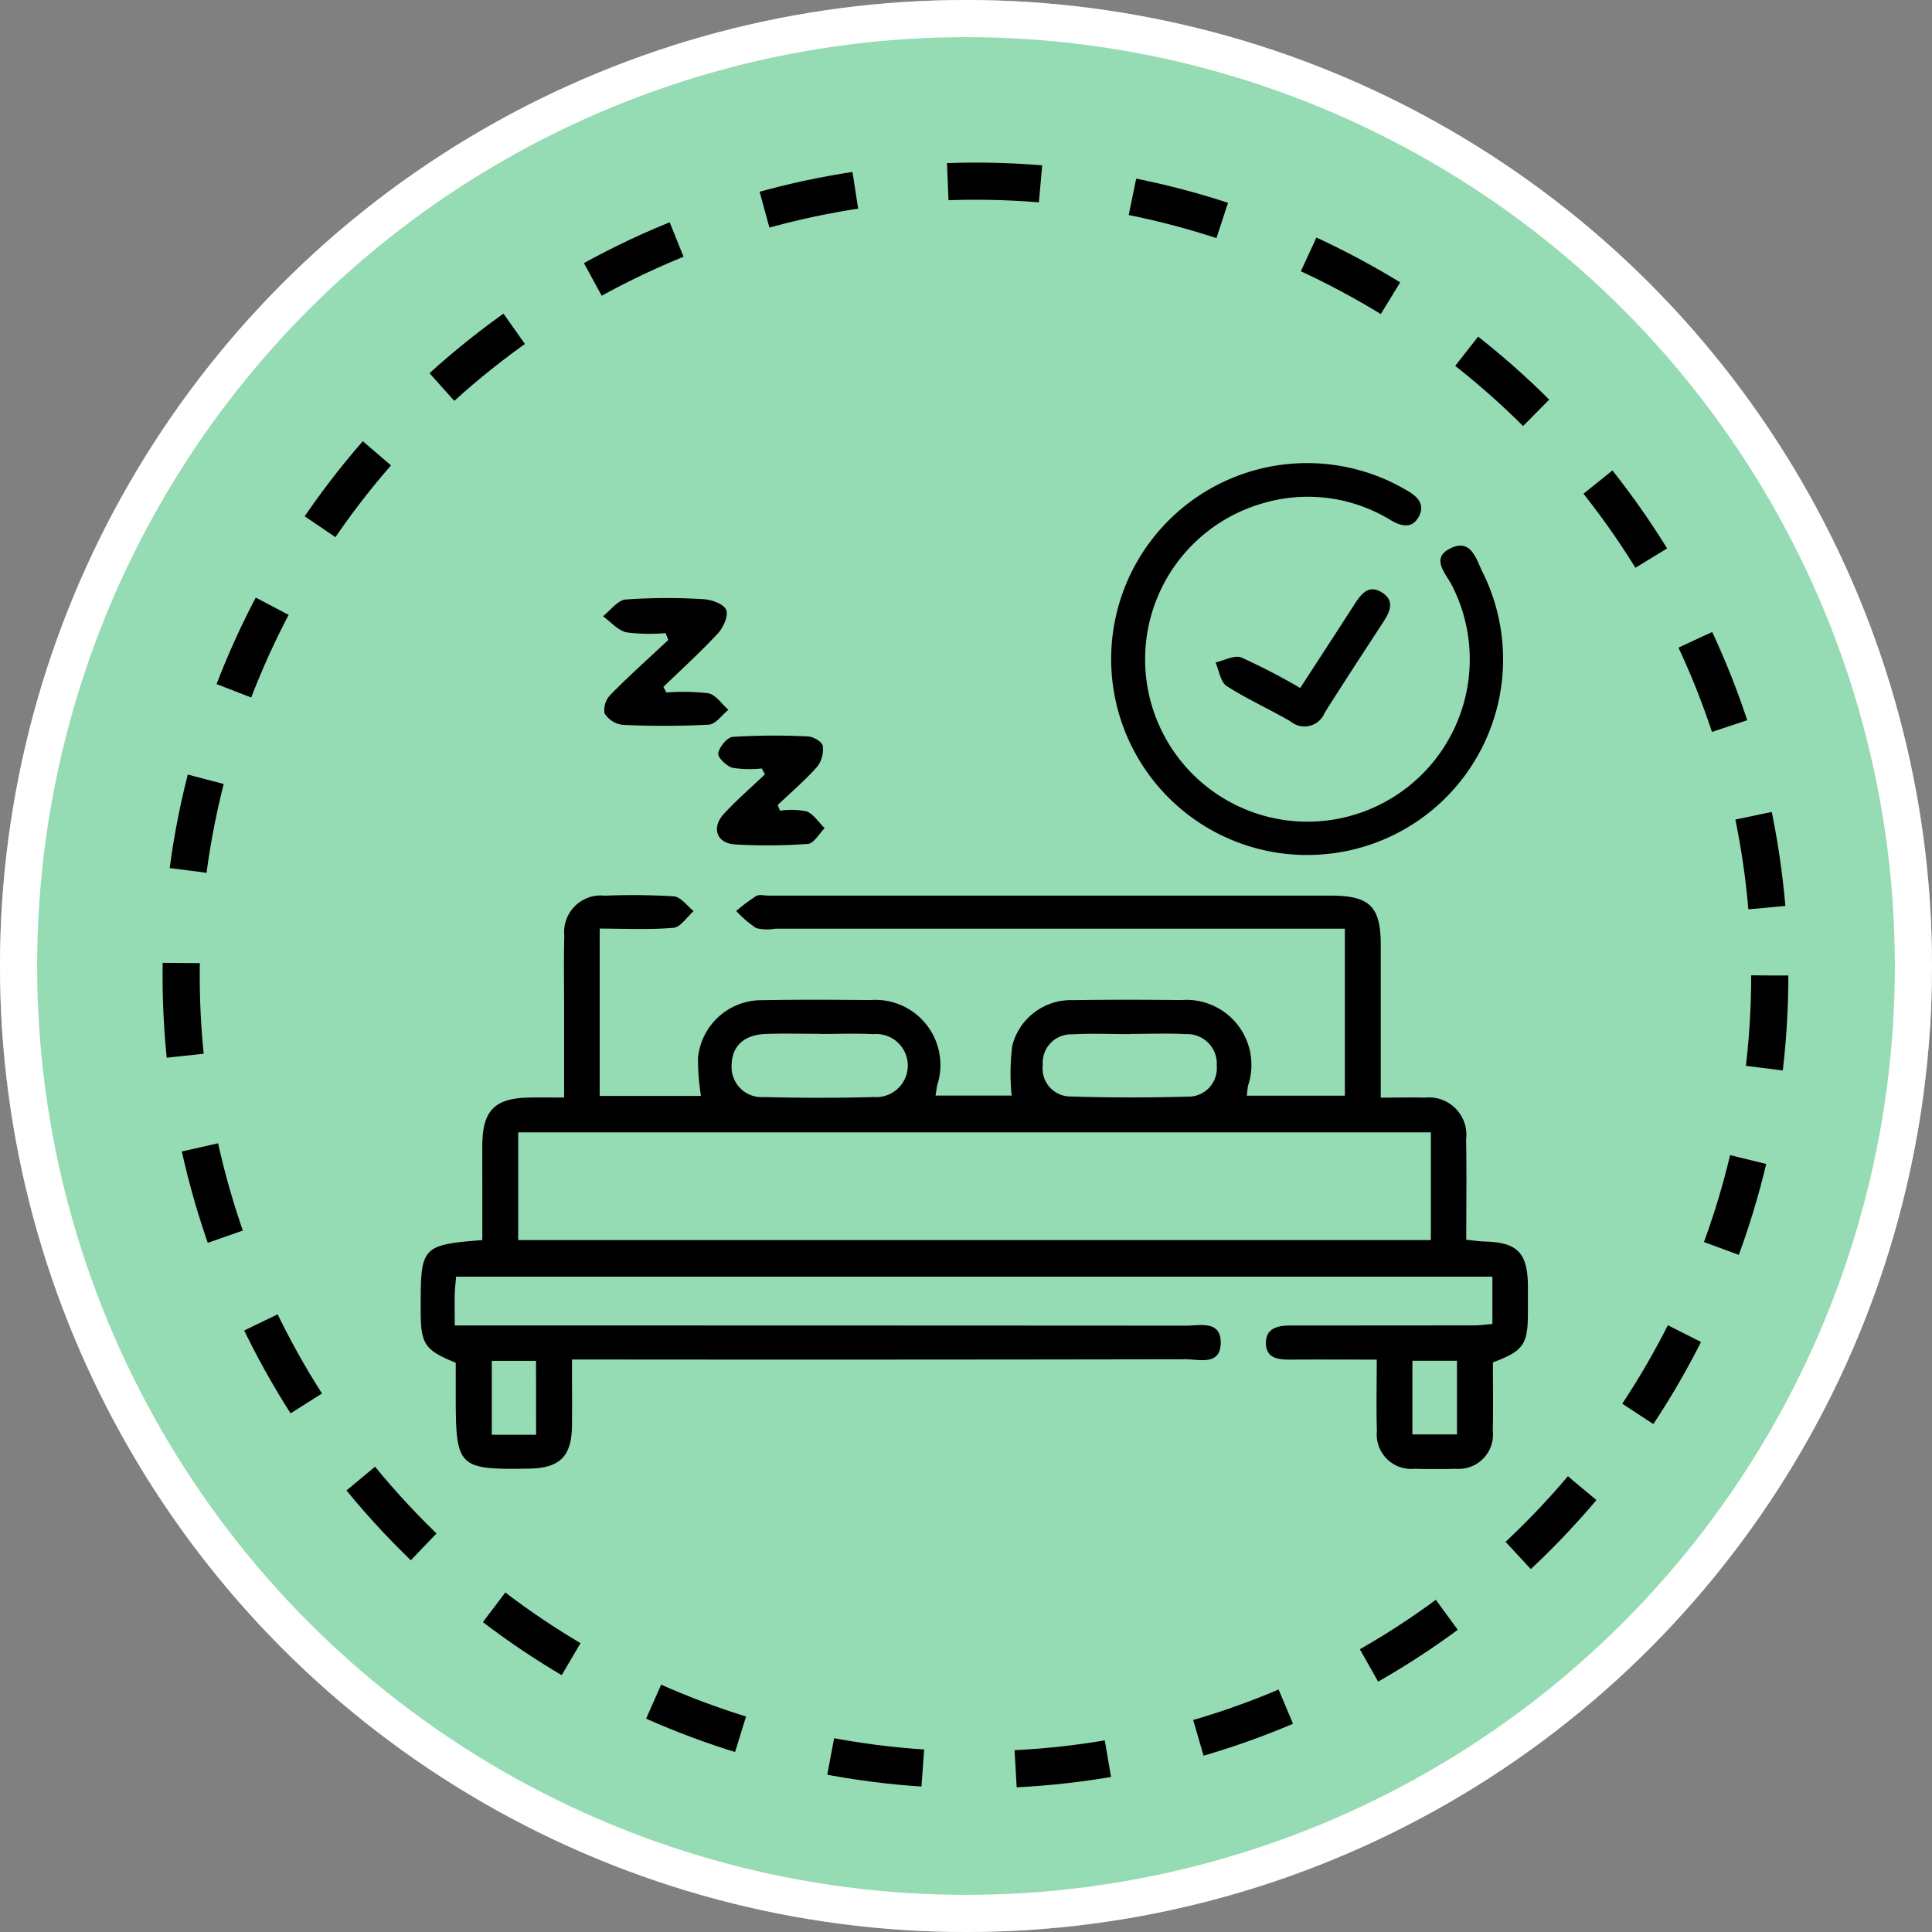 <svg xmlns="http://www.w3.org/2000/svg" xmlns:xlink="http://www.w3.org/1999/xlink" width="104" height="104" viewBox="0 0 104 104">
  <rect x="0" y="0" width="104" height="104" fill="#808080" stroke="none"/>
  <defs>
    <clipPath id="clip-path">
      <rect id="Rectángulo_402575" data-name="Rectángulo 402575" width="59.605" height="54.151" fill="none"/>
    </clipPath>
  </defs>
  <g id="Grupo_1102506" data-name="Grupo 1102506" transform="translate(-803.051 -1986)">
    <g id="Grupo_1102220" data-name="Grupo 1102220">
      <g id="Grupo_1102505" data-name="Grupo 1102505">
        <g id="Grupo_1102217" data-name="Grupo 1102217" transform="translate(-219 1592)">
          <g id="Elipse_11492" data-name="Elipse 11492" transform="translate(1022.051 394)" fill="#95dbb3" stroke="#fff" stroke-width="2">
            <circle cx="52" cy="52" r="52" stroke="none"/>
            <circle cx="52" cy="52" r="51" fill="none"/>
          </g>
          <g id="Elipse_11500" data-name="Elipse 11500" transform="translate(1030.802 402.752)" fill="none" stroke="#000" stroke-width="2" stroke-dasharray="5">
            <circle cx="43.758" cy="43.758" r="43.758" stroke="none"/>
            <circle cx="43.758" cy="43.758" r="42.758" fill="none"/>
          </g>
        </g>
      </g>
      <g id="Grupo_1102212" data-name="Grupo 1102212" transform="translate(12.646 7.925)">
        <g id="Grupo_1102211" data-name="Grupo 1102211" transform="translate(813.051 2003)">
          <g id="Grupo_1102210" data-name="Grupo 1102210" clip-path="url(#clip-path)">
            <path id="Trazado_875297" data-name="Trazado 875297" d="M51.462,124.989c-1.675,0-3.144-.009-4.613,0-.667.006-1.342-.052-1.35-.888-.007-.816.655-.947,1.325-.948q4.942,0,9.884-.006c.3,0,.6-.045.982-.075v-2.548H1.906c-.028.343-.067.646-.074.95-.012.5,0,.994,0,1.677H3.4q18.9,0,37.794.011c.75,0,1.887-.306,1.871.931s-1.157.877-1.895.878q-15.757.028-31.514.013H8.144c0,1.262.012,2.412,0,3.562-.021,1.67-.655,2.286-2.342,2.312-3.784.058-3.914-.071-3.915-3.872v-1.827C.21,124.474,0,124.159,0,122.368c0-.116,0-.233,0-.349,0-3.1.1-3.212,3.317-3.464v-2.932c0-.737-.006-1.473,0-2.209.02-1.846.681-2.5,2.536-2.532.571-.008,1.143,0,1.868,0,0-1.679,0-3.218,0-4.757,0-1.318-.027-2.637.01-3.954a1.971,1.971,0,0,1,2.181-2.155,36.7,36.7,0,0,1,3.718.036c.374.031.71.516,1.063.793-.358.313-.7.862-1.078.9-1.3.113-2.612.043-3.979.043v9.006h5.449a13.339,13.339,0,0,1-.159-2.032,3.438,3.438,0,0,1,3.459-3.121c1.937-.036,3.876-.024,5.814-.007a3.505,3.505,0,0,1,3.607,4.575c-.033.148-.048.3-.089.566h4.094a11.913,11.913,0,0,1,.036-2.695,3.262,3.262,0,0,1,3.292-2.441c1.938-.03,3.876-.024,5.814-.005a3.5,3.5,0,0,1,3.589,4.587c-.033.148-.041.3-.074.56h5.28v-8.988H19.093a2.466,2.466,0,0,1-1.033-.033,5.866,5.866,0,0,1-1.075-.921,9.677,9.677,0,0,1,1.073-.805c.176-.1.456-.021.688-.021q15.118,0,30.235,0c2.113,0,2.7.583,2.7,2.675,0,2.668,0,5.335,0,8.2.855,0,1.614-.022,2.371,0a2.012,2.012,0,0,1,2.223,2.25c.033,1.776.008,3.554.008,5.4.4.039.7.087.994.094,1.769.048,2.315.61,2.325,2.418,0,.465,0,.93,0,1.4,0,1.731-.235,2.069-1.885,2.688,0,1.207.022,2.445-.006,3.682a1.847,1.847,0,0,1-2,2.045c-.735.027-1.473.027-2.209,0a1.855,1.855,0,0,1-2.029-2.031c-.038-1.231-.008-2.464-.008-3.837m2.913-12.241H5.25v5.8H54.376Zm-32.9-5.3v-.005c-.966,0-1.934-.028-2.9.007-1.17.043-1.815.65-1.839,1.653a1.62,1.62,0,0,0,1.743,1.745q2.954.077,5.912,0a1.7,1.7,0,1,0-.019-3.389c-.964-.045-1.932-.009-2.9-.009m16.712,0v.009c-1.043,0-2.089-.047-3.129.013a1.53,1.53,0,0,0-1.571,1.657,1.505,1.505,0,0,0,1.533,1.689c2.084.066,4.173.063,6.257.008a1.529,1.529,0,0,0,1.575-1.657,1.59,1.59,0,0,0-1.652-1.708c-1-.056-2.009-.012-3.014-.012m-31.978,17.6H3.827v3.98H6.213Zm47.175,3.96h2.4V125.05h-2.4Z" transform="translate(0 -76.726)"/>
            <path id="Trazado_875298" data-name="Trazado 875298" d="M170.288,21.1a10.548,10.548,0,1,1,4.633-20.05c.279.134.548.288.817.441.557.316.973.754.609,1.408s-.942.506-1.5.179a8.536,8.536,0,0,0-6.929-.9A8.738,8.738,0,1,0,178.144,6.6c-.335-.667-1.211-1.5-.03-2.034,1.075-.49,1.342.647,1.677,1.317a10.53,10.53,0,0,1-9.5,15.215" transform="translate(-122.625 0)"/>
            <path id="Trazado_875299" data-name="Trazado 875299" d="M45.583,36.341a11.776,11.776,0,0,1,2.267.041c.4.08.724.579,1.082.889-.35.28-.688.78-1.054.8a46.221,46.221,0,0,1-4.643.01,1.338,1.338,0,0,1-.971-.616,1.17,1.17,0,0,1,.315-1c1-1.017,2.071-1.974,3.115-2.952l-.146-.371a9.864,9.864,0,0,1-2.1-.038c-.465-.1-.849-.567-1.269-.869.405-.314.791-.863,1.22-.9a31.264,31.264,0,0,1,4.178-.018c.44.022,1.086.249,1.231.568.138.3-.145.95-.437,1.267-.932,1.007-1.954,1.931-2.941,2.887l.158.3" transform="translate(-32.366 -23.988)"/>
            <path id="Trazado_875300" data-name="Trazado 875300" d="M70.966,64.858a6.041,6.041,0,0,1-1.568-.035c-.324-.09-.808-.559-.77-.781.059-.344.485-.865.787-.886a36.8,36.8,0,0,1,4.053-.022c.282.011.75.293.784.5a1.521,1.521,0,0,1-.292,1.123c-.657.739-1.415,1.388-2.134,2.072l.128.3a4.261,4.261,0,0,1,1.424.036c.385.145.656.594.978.908-.3.3-.583.821-.9.845a29.561,29.561,0,0,1-3.936.026c-.981-.057-1.274-.9-.586-1.646s1.469-1.42,2.209-2.125l-.174-.316" transform="translate(-52.611 -48.416)"/>
            <path id="Trazado_875301" data-name="Trazado 875301" d="M188.521,34.544c1.033-1.592,1.981-3.046,2.921-4.505.356-.552.762-1.093,1.479-.639s.425,1.047.061,1.607c-1.054,1.619-2.114,3.234-3.144,4.869a1.171,1.171,0,0,1-1.833.469c-1.133-.663-2.344-1.2-3.442-1.908-.335-.217-.409-.836-.6-1.271.469-.1,1.022-.414,1.39-.265a34.809,34.809,0,0,1,3.171,1.644" transform="translate(-141.176 -22.433)"/>
          </g>
        </g>
      </g>
    </g>
  </g>
</svg>
